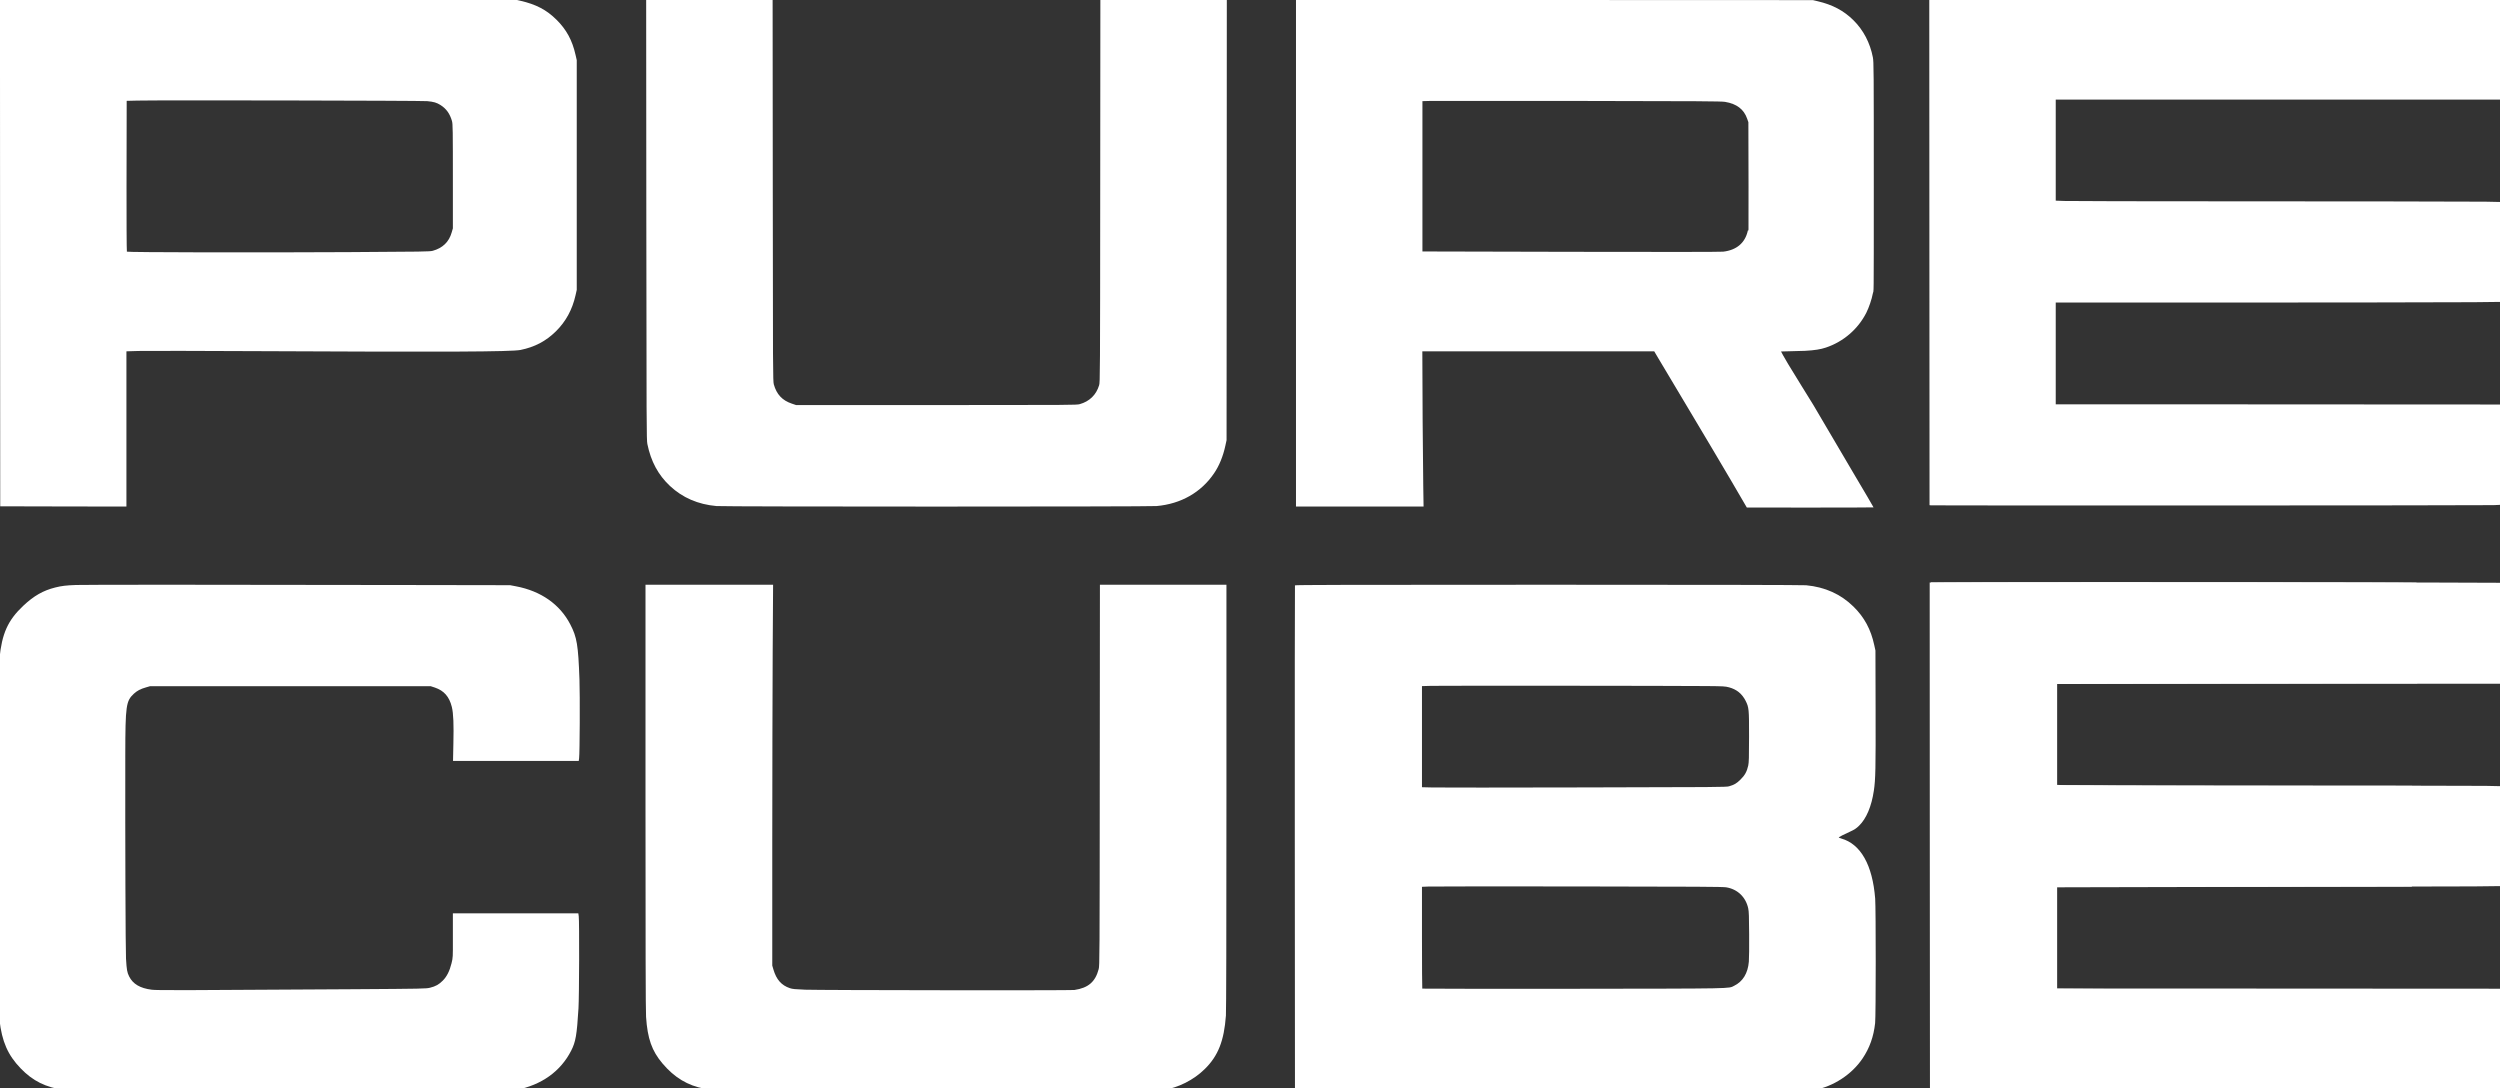 <svg width="2297" height="1000" viewBox="0 0 2297 1000" fill="none" xmlns="http://www.w3.org/2000/svg">
<rect x="0" y="0" width="2297" height="1000" fill="#333333" stroke="none"/>
<g clip-path="url(#clip0_0_1)">
<path d="M1832.02 534.966L1774.13 535.107V768.571V1002.08L1941.83 1002.36C2102.95 1002.64 2219.2 1002.32 2220.39 1001.57C2220.81 1001.33 2220.95 990.603 2220.95 955.089V908.987H2096.8C2028.5 908.987 1954.05 908.846 1931.37 908.659L1890.1 908.378V861.807V815.283L1899.94 815.236C1905.34 815.189 1978.66 815.002 2062.86 814.861L2215.98 814.58L2216.13 768.29L2216.22 722.047H2107.21C2047.24 722.047 1973.88 721.906 1944.15 721.719L1890.1 721.438V674.961V628.483L2000.95 628.202C2061.92 628.015 2136.32 627.874 2166.38 627.874H2220.95V581.772V535.669L2219.44 535.341C2217.83 535.013 1932.23 534.732 1832.02 534.966Z" fill="white"/>
<path d="M593.081 732.074C593.081 864.467 593.223 929.263 593.602 934.305C594.931 954.332 598.916 965.583 608.738 977.16C619.745 990.138 631.844 997.374 647.217 1000.31C659.078 1002.56 651.534 1002.46 863.523 1002.46C1053.64 1002.46 1063.27 1002.42 1068.49 1001.62C1082.58 999.428 1096.72 992.332 1106.97 982.202C1119.21 970.204 1124.67 956.339 1126.37 933.138C1126.66 928.703 1126.85 859.846 1126.85 731.794V537.266H1068.73H1010.61L1010.46 712.187C1010.37 879.733 1010.32 887.295 1009.47 890.423C1006.38 902.14 999.931 907.696 987.12 909.61C983.799 910.077 753.353 909.843 739.689 909.33C730.437 908.956 728.065 908.723 725.74 907.929C717.959 905.315 713.309 899.993 710.605 890.75L709.561 887.155V774.182C709.608 712.047 709.75 633.339 709.94 599.214L710.32 537.266H651.676H593.081V732.074Z" fill="white"/>
<path d="M1189.81 537.826C1189.66 538.153 1189.62 642.816 1189.66 770.448L1189.81 1002.46H1426.06C1650.05 1002.46 1662.55 1002.42 1666.69 1001.62C1684.51 998.261 1701.34 987.291 1711.27 972.586C1717.79 962.922 1721.49 952.512 1722.87 940.048C1723.59 933.979 1723.59 834.357 1722.92 825.721C1720.5 794.77 1709.66 775.536 1691.83 770.448C1690.31 770.028 1689.27 769.514 1689.5 769.281C1690.03 768.814 1693.73 766.947 1699.77 764.146C1703.95 762.232 1705.52 761.205 1708.14 758.637C1714.79 752.148 1719.55 740.944 1721.68 726.566C1723.25 716.202 1723.44 706.165 1723.3 651.639L1723.16 597.72L1722.06 592.725C1718.98 578.3 1712.89 567.049 1702.96 557.339C1691.36 545.949 1676.86 539.366 1659.46 537.732C1656.47 537.452 1568.1 537.266 1422.35 537.266C1236.91 537.266 1189.95 537.406 1189.81 537.826ZM1567.95 630.352C1583.5 630.492 1585.11 630.585 1588.63 631.519C1595.62 633.386 1600.61 637.448 1603.89 643.937C1606.89 649.959 1607.08 651.499 1607.03 677.082C1607.03 696.128 1606.89 700.517 1606.27 703.411C1605.08 708.873 1603.13 712.421 1599.18 716.249C1595.62 719.797 1593.39 721.104 1588.63 722.458C1585.97 723.205 1577.46 723.251 1455.77 723.485C1384.28 723.671 1321.43 723.671 1316.11 723.531L1306.51 723.298V676.848V630.398L1314.92 630.165C1323.95 629.932 1539.53 630.072 1567.95 630.352ZM1586.02 815.264C1596.43 816.944 1604.03 824.227 1606.27 834.637C1606.89 837.485 1607.03 842.013 1607.12 858.445C1607.22 869.603 1607.08 880.947 1606.84 883.608C1605.93 894.298 1601.32 901.814 1593.34 905.735C1587.87 908.443 1596.14 908.303 1445.45 908.49C1369.35 908.536 1306.93 908.49 1306.79 908.35C1306.65 908.21 1306.51 887.109 1306.51 861.433V814.797L1312.31 814.563C1315.54 814.423 1377.53 814.377 1450.06 814.47C1559.87 814.61 1582.64 814.75 1586.02 815.264Z" fill="white"/>
<path d="M69.858 537.489C60.768 537.815 56.508 538.329 50.78 539.775C39.608 542.576 31.039 547.476 21.334 556.623C7.227 569.924 1.736 582.105 -0.489 605.067C-1.152 612.067 -1.199 615.941 -0.868 632.369C-0.3 657.244 -0.3 882.894 -0.868 909.589C-1.199 927.511 -1.152 931.011 -0.489 937.125C1.783 957.006 7.18 969.374 18.968 981.601C30.187 993.222 41.833 999.009 59.443 1001.62C64.555 1002.42 76.769 1002.46 266.791 1002.46H468.694L474.233 1001.44C497.429 997.002 515.087 984.402 524.792 965.36C528.958 957.193 529.999 951.079 531.514 926.391C532.177 915.376 532.366 846.27 531.751 841.836L531.372 839.176H473.712H416.1V863.013C416.147 879.627 416.147 879.767 414.869 885.041C413.117 892.181 410.514 897.362 406.727 901.095C403.271 904.549 400.194 906.276 395.223 907.489C391.673 908.423 389.258 908.469 325.018 908.889C166.715 909.916 144.134 909.963 139.447 909.356C128.701 908.003 122.121 904.129 118.617 897.082C116.771 893.302 116.392 891.155 115.777 880.747C115.351 872.953 114.972 773.639 115.114 693.04C115.209 648.283 115.777 644.13 122.973 637.409C126.05 634.609 129.032 633.022 134.098 631.576L137.79 630.502H266.791H395.791L399.626 631.762C407.91 634.562 412.786 640.069 415.106 649.404C416.668 655.517 416.952 666.216 416.573 682.924L416.242 699.165H473.996H531.751L532.082 696.692C532.697 691.558 532.934 639.183 532.413 624.388C531.277 592.606 530.094 585.465 523.987 573.705C514.472 555.27 497.003 543.042 474.091 538.702L468.694 537.675L386.56 537.535C198.906 537.209 77.621 537.162 69.858 537.489Z" fill="white"/>
<path d="M1812.32 -1.674L1772.62 -1.534L1772.72 231.341L1772.86 464.169L1774.28 464.309C1778.17 464.589 2284.61 464.449 2291.05 464.122L2298.5 463.795V418.033C2298.5 392.839 2298.36 372.131 2298.22 371.991C2298.07 371.851 2297.74 371.664 2297.5 371.664C2297.27 371.617 2144.22 371.57 2053.6 371.524L1888.81 371.477V324.734V277.991H2030.51C2108.47 277.991 2260.89 277.85 2273.03 277.663L2297.22 277.383V231.481V185.579L2283.7 185.299C2277.4 185.112 2128.57 184.972 2049.09 184.972C1969.62 184.972 1901.04 184.831 1896.73 184.645L1888.81 184.364V137.901V91.485H2054.31L2298.5 91.485V45.256V-0.973L2296.75 -1.3C2294.94 -1.627 1885.63 -1.908 1812.32 -1.674Z" fill="white"/>
<path d="M1812.69 535.086L1773 535.226L1773.09 768.101L1773.24 1000.93L1774.66 1001.07C1778.55 1001.35 2284.98 1001.21 2291.43 1000.88L2298.88 1000.55V954.793C2298.88 929.599 2298.74 908.891 2298.59 908.751C2298.45 908.611 2298.12 908.424 2297.88 908.424C2297.64 908.377 2144.6 908.33 2053.98 908.284L1889.18 908.237V861.494V814.751H2030.88C2108.85 814.751 2261.27 814.61 2273.41 814.423L2297.6 814.143V768.241V722.339L2284.08 722.059C2277.77 721.872 2128.95 721.732 2049.47 721.732C1969.99 721.732 1901.42 721.591 1897.1 721.405L1889.18 721.124V674.661V628.245H2054.69L2298.88 628.245V582.016V535.787L2297.12 535.46C2295.32 535.133 1886.01 534.852 1812.69 535.086Z" fill="white"/>
<path d="M0.069 232.276L0.211 465.197L58.208 465.338L116.159 465.431V404.244V322.798L127.35 322.471C133.515 322.284 184.874 322.377 241.543 322.658C409.371 323.499 469.74 323.219 478.228 321.536C491.175 318.918 501.56 313.496 510.713 304.475C519.913 295.406 525.84 284.515 528.828 271.193L529.919 266.379V170.949V55.26L528.828 50.492C525.84 37.077 520.434 27.12 511.234 18.052C502.129 9.031 492.455 3.982 478.133 0.71L473.486 -0.365L236.706 -0.458L-0.026 -0.598L0.069 232.276ZM392.489 92.935C398.606 93.496 401.214 94.29 404.771 96.534C410.082 99.9 413.307 104.434 415.251 111.118C416.058 114.016 416.105 117.241 416.105 172.118V209.82L414.967 213.699C412.501 222.3 406.715 227.909 397.61 230.433C395.002 231.181 388.268 231.275 320.312 231.649C236.659 232.116 117.249 231.882 116.585 231.228C116.348 230.994 116.206 198.134 116.253 171.837L116.396 92.654L126.117 92.421C143.426 91.953 387.32 92.421 392.489 92.935Z" fill="white"/>
<path d="M593.843 201.659C593.986 390.735 594.033 404.244 594.792 407.937C598.064 423.97 604.751 436.357 615.563 446.5C627.087 457.298 641.408 463.468 658.29 464.964C665.688 465.618 1055.22 465.618 1062.66 464.964C1085 463 1103.59 452.436 1115.49 434.861C1120.23 427.943 1123.79 419.155 1125.87 409.479L1126.97 404.431L1127.11 201.893L1127.2 -0.599H1069.11H1011.02L1010.88 175.249C1010.78 343.805 1010.73 351.284 1009.88 353.948C1007.18 362.876 1001.01 368.813 992.049 371.337C989.109 372.132 983.655 372.178 860.215 372.178H731.463L727.574 370.87C718.754 367.925 713.537 362.362 710.977 353.154C710.17 350.396 710.123 339.552 710.028 174.782L709.886 -0.599H651.794H593.701L593.843 201.659Z" fill="white"/>
<path d="M1190.75 232.651V465.432H1249.36H1307.98L1307.69 446.828C1307.55 436.638 1307.27 409.48 1307.12 386.529L1306.84 322.802H1420.37H1519.9L1523.27 328.504C1528.39 337.198 1573.78 412.939 1590.33 441.219L1604.98 466.32L1663.22 466.366C1695.23 466.366 1721.41 466.273 1721.41 466.179C1721.41 466.039 1718.89 461.692 1715.81 456.457C1712.68 451.222 1707.08 441.686 1703.29 435.282C1691.25 414.855 1668.72 376.526 1666.16 372.179C1664.78 369.842 1646.66 340.798 1642.97 334.534C1639.27 328.27 1636.33 323.035 1636.42 322.942C1636.52 322.848 1654.21 322.568 1658.62 322.334C1667.58 321.82 1672.7 320.979 1677.63 319.343C1693.71 313.967 1707.13 302.421 1714.77 287.37C1717.23 282.415 1719.7 275.217 1720.79 269.514C1721.6 265.307 1721.64 281.123 1721.64 172.118C1721.64 63.113 1721.6 56.896 1720.79 52.689C1718.18 39.274 1712.06 27.588 1702.91 18.567C1694.04 9.779 1683.8 4.357 1670.05 1.132L1665.68 0.103L1428.24 0.01L1190.75 -0.131V232.651ZM1584.92 93.59C1595.69 95.366 1602.33 100.414 1605.32 109.155L1606.41 112.287L1606.55 171.417C1606.64 224.704 1606.6 208.842 1605.88 212.02C1603.42 223.145 1595.64 229.783 1583.26 231.232C1580.8 231.512 1530.15 231.559 1443.18 231.372L1306.93 231.045V173.006V92.935L1313.72 92.748C1317.41 92.701 1379.02 92.701 1450.62 92.748C1561.26 92.888 1581.41 93.029 1584.92 93.59Z" fill="white"/>
</g>
<defs>
<clipPath id="clip0_0_1">
<rect width="2297" height="1000" fill="white"/>
</clipPath>
</defs>
</svg>
